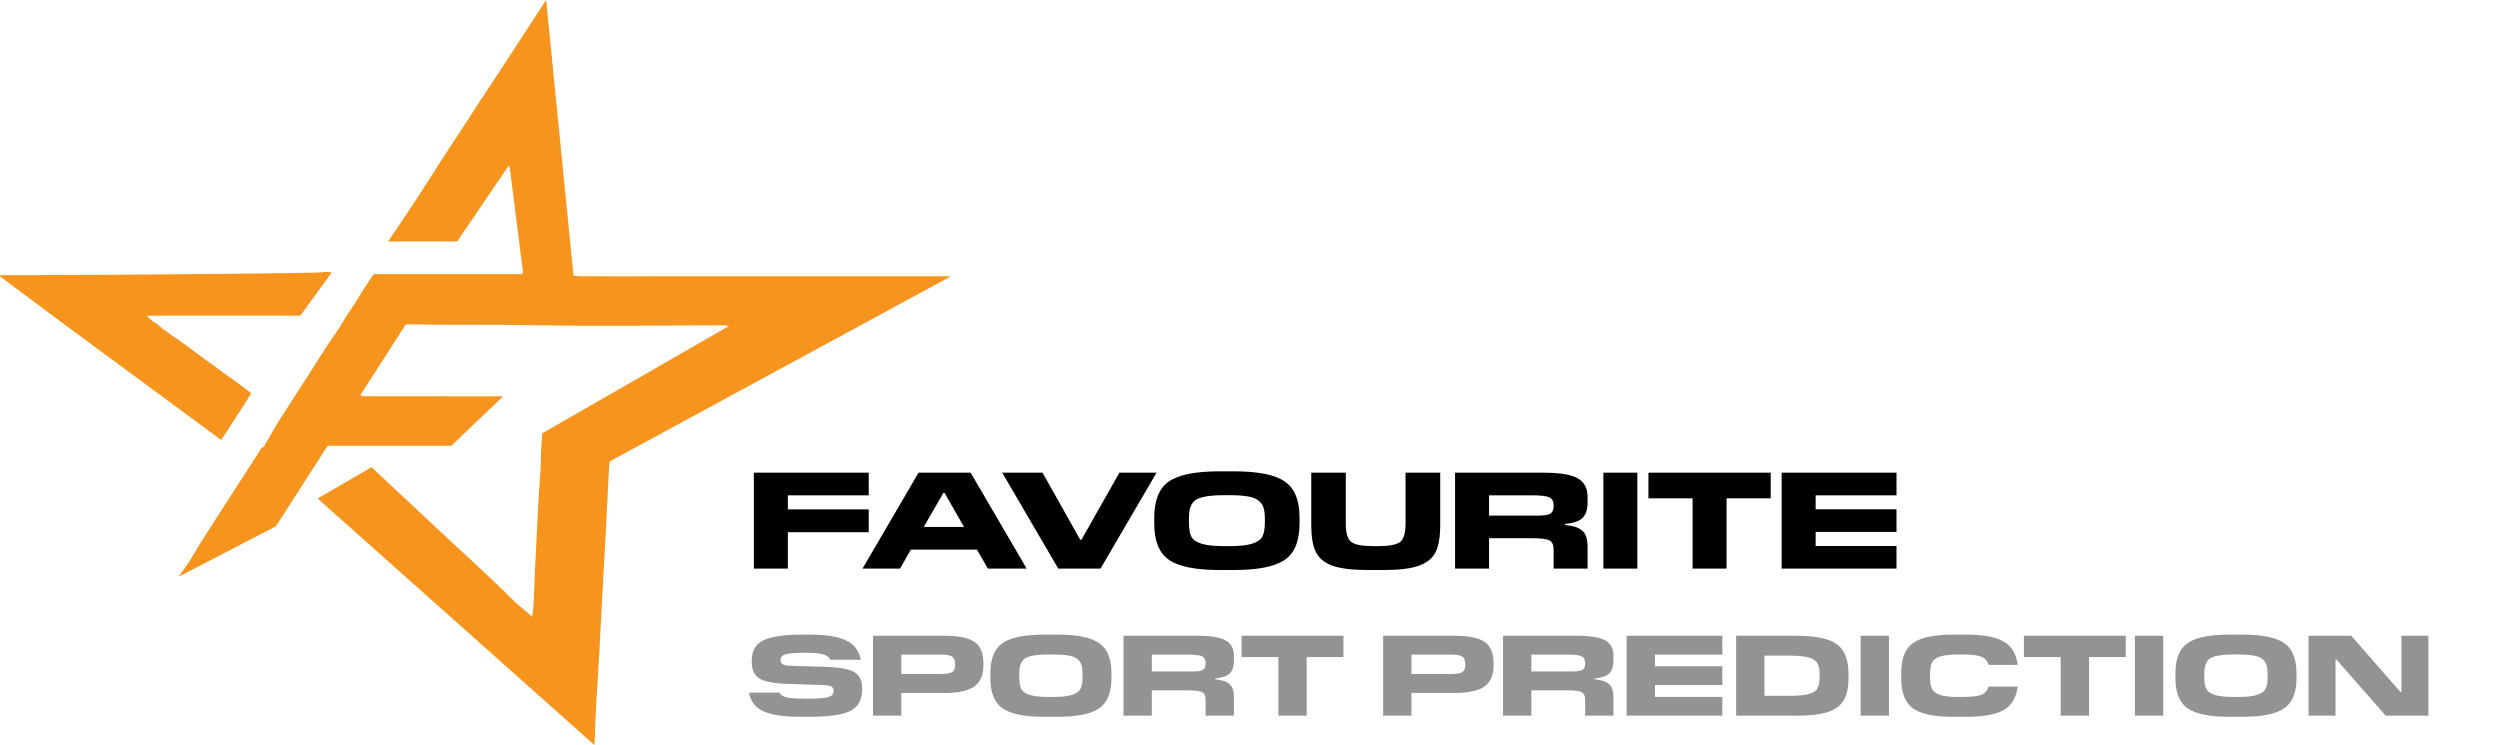 <svg width="255" height="76" viewBox="0 0 255 76" fill="none" xmlns="http://www.w3.org/2000/svg">
<g clip-path="url(#clip0_987_619)">
<path d="M97 28.177C85.313 34.518 73.751 40.792 62.21 47.053C62.179 47.173 62.146 47.246 62.143 47.32C62.092 48.241 62.045 49.161 61.999 50.082C61.914 51.807 61.832 53.533 61.741 55.259C61.672 56.582 61.589 57.904 61.517 59.228C61.431 60.799 61.351 62.371 61.267 63.944C61.225 64.749 61.192 65.555 61.143 66.359C61.036 68.159 60.916 69.959 60.816 71.758C60.753 72.89 60.719 74.022 60.672 75.154C60.662 75.395 60.652 75.638 60.637 75.999C51.17 67.567 41.802 59.223 32.4 50.848C34.25 49.773 36.048 48.729 37.896 47.654C40.359 49.957 42.812 52.244 45.258 54.538C47.705 56.836 50.221 59.067 52.461 61.341C53.118 61.912 53.658 62.379 54.275 62.916C54.333 62.439 54.404 62.05 54.423 61.66C54.482 60.471 54.516 59.281 54.572 58.091C54.651 56.404 54.742 54.716 54.827 53.028C54.866 52.261 54.895 51.494 54.942 50.728C55.002 49.77 55.086 48.814 55.141 47.856C55.173 47.281 55.155 46.703 55.181 46.127C55.212 45.496 55.268 44.865 55.315 44.194C61.623 40.569 67.932 36.944 74.336 33.266C74.139 33.222 74.039 33.181 73.937 33.181C67.51 33.188 61.081 33.299 54.656 33.174C50.28 33.089 45.906 33.177 41.532 33.082C41.493 33.082 41.453 33.095 41.375 33.109C39.848 35.487 38.309 37.888 36.78 40.269C36.808 40.325 36.814 40.343 36.826 40.357C36.838 40.371 36.855 40.387 36.872 40.391C36.91 40.402 36.95 40.409 36.99 40.411C37.05 40.416 37.11 40.418 37.171 40.418C41.87 40.42 46.571 40.422 51.271 40.426C51.288 40.426 51.306 40.442 51.301 40.44C49.578 42.085 47.849 43.736 46.036 45.467H33.416C31.655 48.212 29.903 50.94 28.147 53.676C24.877 55.374 21.603 57.074 18.33 58.773C18.312 58.758 18.294 58.744 18.277 58.729C18.619 58.253 18.98 57.789 19.295 57.299C19.703 56.663 20.062 56 20.465 55.362C21.179 54.228 21.907 53.103 22.632 51.976C23.874 50.046 25.117 48.116 26.364 46.19C26.506 45.97 26.575 45.688 26.884 45.588C26.941 45.57 26.967 45.464 27.006 45.397C27.505 44.546 27.982 43.681 28.509 42.846C29.555 41.186 30.629 39.542 31.692 37.893C32.556 36.552 33.374 35.182 34.305 33.885C34.81 33.182 35.177 32.411 35.679 31.71C36.179 31.016 36.597 30.267 37.06 29.549C37.396 29.026 37.747 28.514 38.114 27.962C43.165 27.961 48.217 27.967 53.275 27.96C53.308 27.812 53.346 27.737 53.337 27.668C52.889 24.11 52.438 20.552 51.982 16.995C51.979 16.971 51.925 16.952 51.871 16.915C50.127 19.483 48.384 22.051 46.636 24.627H39.593C40.522 23.239 41.428 21.907 42.312 20.56C43.206 19.196 44.082 17.822 44.957 16.447C45.83 15.076 46.746 13.733 47.63 12.368C48.513 11.003 49.394 9.636 50.296 8.282C51.201 6.92 52.089 5.549 52.982 4.181C53.873 2.816 54.763 1.451 55.707 0.003C56.642 9.427 57.567 18.751 58.499 28.131C58.766 28.149 58.978 28.176 59.191 28.177C60.034 28.183 60.878 28.183 61.722 28.183C73.334 28.183 84.945 28.18 96.556 28.179C96.654 28.179 96.753 28.179 97 28.179V28.177Z" fill="#F7941D"/>
<path d="M0.045 28.065C0.986 28.065 1.929 28.067 2.87 28.065C5.259 28.058 7.649 28.055 10.039 28.039C14.495 28.007 18.951 27.974 23.407 27.931C26.238 27.904 29.067 27.859 31.897 27.815C32.378 27.808 32.858 27.764 33.337 27.744C33.472 27.739 33.61 27.759 33.846 27.774C32.756 29.276 31.71 30.72 30.636 32.199H14.983C15.395 32.724 15.92 32.938 16.309 33.294C16.709 33.662 17.184 33.954 17.631 34.275C18.065 34.585 18.508 34.884 18.939 35.196C19.387 35.52 19.826 35.855 20.271 36.183C20.716 36.511 21.164 36.836 21.611 37.161C22.059 37.487 22.506 37.813 22.954 38.136C23.386 38.448 23.823 38.753 24.252 39.068C24.696 39.396 25.132 39.733 25.629 40.109C24.645 41.709 23.608 43.269 22.559 44.881C15.028 39.29 7.46 33.804 0 28.187C0.014 28.147 0.03 28.105 0.045 28.065Z" fill="#F7941D"/>
</g>
<path d="M80.362 54.281V58H76.895V48.214H88.61V50.521H80.362V51.961H88.61V54.281H80.362ZM99.005 48.214L104.722 58H100.766L99.648 56.057H92.909L91.805 58H87.975L93.692 48.214H99.005ZM96.349 50.283H96.223L94.224 53.75H98.334L96.349 50.283ZM117.968 48.214L112.251 58H107.945L102.227 48.214H106.337L110.182 55.05H110.308L114.18 48.214H117.968ZM125.884 58.14H124.388C121.947 58.14 120.227 57.795 119.23 57.105C118.233 56.416 117.734 55.185 117.734 53.415V52.8C117.734 51.029 118.233 49.799 119.23 49.109C120.227 48.419 121.947 48.075 124.388 48.075H125.884C128.326 48.075 130.045 48.419 131.043 49.109C132.049 49.799 132.552 51.029 132.552 52.8V53.415C132.552 55.185 132.049 56.416 131.043 57.105C130.045 57.795 128.326 58.14 125.884 58.14ZM124.906 55.707H125.367C126.411 55.707 127.194 55.623 127.716 55.456C128.247 55.288 128.596 55.046 128.764 54.729C128.932 54.403 129.016 53.918 129.016 53.275V52.953C129.016 52.469 128.974 52.087 128.89 51.807C128.806 51.518 128.634 51.271 128.373 51.066C128.112 50.852 127.743 50.707 127.268 50.633C126.793 50.549 126.159 50.507 125.367 50.507H124.906C124.272 50.507 123.741 50.535 123.312 50.591C122.883 50.647 122.534 50.731 122.263 50.843C121.993 50.945 121.784 51.103 121.634 51.318C121.495 51.523 121.397 51.751 121.341 52.003C121.294 52.245 121.271 52.562 121.271 52.953V53.275C121.271 53.918 121.35 54.403 121.509 54.729C121.676 55.046 122.021 55.288 122.543 55.456C123.074 55.623 123.862 55.707 124.906 55.707ZM141.172 58.14H139.48C137.905 58.14 136.707 57.991 135.887 57.692C135.077 57.394 134.517 56.928 134.21 56.294C133.902 55.661 133.748 54.738 133.748 53.526V48.214H137.271V53.415C137.271 54.356 137.453 54.976 137.817 55.274C138.189 55.563 138.958 55.707 140.123 55.707H140.529C141.694 55.707 142.458 55.563 142.821 55.274C143.185 54.976 143.366 54.356 143.366 53.415V48.214H146.903V53.526C146.903 54.738 146.749 55.661 146.442 56.294C146.134 56.928 145.571 57.394 144.75 57.692C143.94 57.991 142.747 58.14 141.172 58.14ZM151.884 54.897V58H148.417V48.214H157.448C159.098 48.214 160.258 48.405 160.929 48.788C161.6 49.16 161.935 49.799 161.935 50.703V51.192C161.935 51.956 161.758 52.506 161.404 52.842C161.05 53.168 160.458 53.368 159.629 53.443V53.541C160.067 53.596 160.412 53.662 160.663 53.736C160.915 53.811 161.143 53.932 161.348 54.1C161.563 54.258 161.712 54.482 161.796 54.771C161.889 55.05 161.935 55.414 161.935 55.861V58H158.469V56.057C158.469 55.591 158.333 55.283 158.063 55.134C157.802 54.976 157.196 54.897 156.246 54.897H151.884ZM156.246 50.521H151.884V52.59H156.945C157.513 52.59 157.909 52.525 158.133 52.394C158.357 52.254 158.469 52.003 158.469 51.639V51.555C158.469 51.145 158.324 50.87 158.035 50.731C157.746 50.591 157.15 50.521 156.246 50.521ZM167.01 48.214V58H163.544V48.214H167.01ZM176.111 50.828V58H172.644V50.828H168.142V48.214H180.612V50.828H176.111ZM193.443 55.693V58H181.728V48.214H193.443V50.521H185.195V51.947H193.443V54.254H185.195V55.693H193.443Z" fill="black"/>
<path d="M82.582 73.117H81.755C80.994 73.117 80.345 73.085 79.809 73.023C79.274 72.969 78.749 72.86 78.237 72.697C77.724 72.526 77.312 72.274 77.002 71.94C76.699 71.598 76.497 71.167 76.396 70.647H79.495C79.611 70.895 79.872 71.062 80.275 71.148C80.679 71.225 81.378 71.264 82.372 71.264C83.405 71.264 84.104 71.214 84.469 71.113C84.834 71.012 85.021 70.81 85.028 70.507V70.449C85.028 70.255 84.955 70.115 84.807 70.029C84.667 69.944 84.403 69.893 84.015 69.878L80.24 69.75C78.874 69.703 77.938 69.517 77.433 69.191C76.928 68.857 76.676 68.293 76.676 67.501V67.385C76.676 66.383 77.072 65.692 77.864 65.311C78.656 64.923 80 64.729 81.895 64.729H82.477C83.223 64.729 83.864 64.76 84.399 64.822C84.935 64.884 85.456 65.004 85.96 65.183C86.465 65.354 86.873 65.618 87.184 65.975C87.494 66.325 87.7 66.767 87.801 67.303H84.691C84.582 67.031 84.333 66.845 83.945 66.744C83.557 66.635 82.924 66.581 82.046 66.581C81.386 66.581 80.877 66.608 80.52 66.663C80.171 66.709 79.934 66.783 79.809 66.884C79.685 66.985 79.623 67.125 79.623 67.303V67.327C79.623 67.521 79.693 67.665 79.833 67.758C79.972 67.843 80.24 67.894 80.637 67.909L84.376 68.026C85.751 68.08 86.687 68.266 87.184 68.585C87.689 68.903 87.941 69.443 87.941 70.204V70.297C87.941 71.385 87.533 72.126 86.718 72.522C85.902 72.918 84.524 73.117 82.582 73.117ZM91.933 70.682V73H89.044V64.845H96.29C97.758 64.845 98.794 65.055 99.4 65.474C100.006 65.886 100.309 66.632 100.309 67.711V67.874C100.309 68.861 100.002 69.575 99.389 70.018C98.775 70.46 97.742 70.682 96.29 70.682H91.933ZM95.847 66.767H91.933V68.748H95.859C96.496 68.748 96.915 68.686 97.117 68.561C97.319 68.43 97.42 68.181 97.42 67.816V67.711C97.42 67.346 97.315 67.097 97.105 66.966C96.903 66.833 96.484 66.767 95.847 66.767ZM107.809 73.117H106.563C104.528 73.117 103.095 72.829 102.264 72.254C101.433 71.68 101.017 70.654 101.017 69.179V68.666C101.017 67.191 101.433 66.165 102.264 65.591C103.095 65.016 104.528 64.729 106.563 64.729H107.809C109.844 64.729 111.277 65.016 112.108 65.591C112.947 66.165 113.366 67.191 113.366 68.666V69.179C113.366 70.654 112.947 71.68 112.108 72.254C111.277 72.829 109.844 73.117 107.809 73.117ZM106.994 71.09H107.378C108.248 71.09 108.9 71.02 109.335 70.88C109.778 70.74 110.069 70.538 110.209 70.274C110.349 70.002 110.419 69.598 110.419 69.062V68.794C110.419 68.391 110.384 68.072 110.314 67.839C110.244 67.598 110.1 67.393 109.883 67.222C109.665 67.043 109.358 66.923 108.962 66.861C108.566 66.791 108.038 66.756 107.378 66.756H106.994C106.465 66.756 106.023 66.779 105.665 66.826C105.308 66.872 105.017 66.942 104.792 67.035C104.567 67.121 104.392 67.253 104.268 67.431C104.151 67.602 104.069 67.793 104.023 68.002C103.984 68.204 103.965 68.468 103.965 68.794V69.062C103.965 69.598 104.031 70.002 104.163 70.274C104.302 70.538 104.59 70.74 105.025 70.88C105.467 71.02 106.124 71.09 106.994 71.09ZM117.485 70.414V73H114.596V64.845H122.121C123.496 64.845 124.463 65.004 125.022 65.323C125.581 65.633 125.861 66.165 125.861 66.919V67.327C125.861 67.963 125.713 68.422 125.418 68.701C125.123 68.973 124.63 69.14 123.939 69.202V69.284C124.304 69.33 124.591 69.385 124.801 69.447C125.01 69.509 125.201 69.61 125.372 69.75C125.55 69.882 125.674 70.068 125.744 70.309C125.822 70.542 125.861 70.845 125.861 71.218V73H122.972V71.381C122.972 70.992 122.859 70.736 122.634 70.612C122.416 70.48 121.912 70.414 121.119 70.414H117.485ZM121.119 66.767H117.485V68.492H121.702C122.176 68.492 122.506 68.437 122.692 68.329C122.878 68.212 122.972 68.002 122.972 67.699V67.629C122.972 67.288 122.851 67.059 122.611 66.942C122.37 66.826 121.873 66.767 121.119 66.767ZM133.282 67.024V73H130.393V67.024H126.642V64.845H137.033V67.024H133.282ZM143.969 70.682V73H141.08V64.845H148.326C149.794 64.845 150.831 65.055 151.437 65.474C152.043 65.886 152.346 66.632 152.346 67.711V67.874C152.346 68.861 152.039 69.575 151.425 70.018C150.812 70.46 149.779 70.682 148.326 70.682H143.969ZM147.884 66.767H143.969V68.748H147.895C148.532 68.748 148.952 68.686 149.154 68.561C149.355 68.43 149.456 68.181 149.456 67.816V67.711C149.456 67.346 149.352 67.097 149.142 66.966C148.94 66.833 148.521 66.767 147.884 66.767ZM156.199 70.414V73H153.31V64.845H160.836C162.211 64.845 163.177 65.004 163.737 65.323C164.296 65.633 164.575 66.165 164.575 66.919V67.327C164.575 67.963 164.428 68.422 164.133 68.701C163.838 68.973 163.344 69.14 162.653 69.202V69.284C163.018 69.33 163.306 69.385 163.515 69.447C163.725 69.509 163.915 69.61 164.086 69.75C164.265 69.882 164.389 70.068 164.459 70.309C164.537 70.542 164.575 70.845 164.575 71.218V73H161.686V71.381C161.686 70.992 161.574 70.736 161.348 70.612C161.131 70.48 160.626 70.414 159.834 70.414H156.199ZM159.834 66.767H156.199V68.492H160.416C160.89 68.492 161.22 68.437 161.407 68.329C161.593 68.212 161.686 68.002 161.686 67.699V67.629C161.686 67.288 161.566 67.059 161.325 66.942C161.084 66.826 160.587 66.767 159.834 66.767ZM175.678 71.078V73H165.915V64.845H175.678V66.767H168.805V67.956H175.678V69.878H168.805V71.078H175.678ZM188.551 68.783V69.062C188.551 70.08 188.388 70.868 188.061 71.427C187.735 71.979 187.195 72.379 186.442 72.627C185.689 72.876 184.625 73 183.25 73H177.087V64.845H183.134C185.168 64.845 186.578 65.133 187.362 65.707C188.155 66.274 188.551 67.299 188.551 68.783ZM182.469 66.872H179.976V70.973H182.469C183.394 70.973 184.073 70.911 184.508 70.787C184.951 70.662 185.242 70.468 185.382 70.204C185.529 69.94 185.603 69.525 185.603 68.958V68.911C185.603 68.344 185.529 67.928 185.382 67.665C185.242 67.393 184.951 67.195 184.508 67.07C184.065 66.938 183.386 66.872 182.469 66.872ZM192.673 64.845V73H189.784V64.845H192.673ZM200.489 73.117H199.278C197.313 73.117 195.926 72.829 195.119 72.254C194.319 71.68 193.919 70.654 193.919 69.179V68.666C193.919 67.191 194.319 66.165 195.119 65.591C195.926 65.016 197.313 64.729 199.278 64.729H200.489C202.26 64.729 203.553 64.962 204.368 65.428C205.184 65.886 205.662 66.682 205.801 67.816H202.842C202.71 67.397 202.454 67.117 202.073 66.977C201.701 66.83 201.017 66.756 200.023 66.756H199.744C198.92 66.756 198.303 66.826 197.891 66.966C197.48 67.097 197.204 67.299 197.064 67.571C196.932 67.843 196.866 68.251 196.866 68.794V69.062C196.866 69.598 196.932 70.002 197.064 70.274C197.204 70.546 197.48 70.752 197.891 70.891C198.303 71.023 198.92 71.09 199.744 71.09H200.023C201.017 71.09 201.701 71.02 202.073 70.88C202.454 70.732 202.71 70.449 202.842 70.029H205.801C205.662 71.163 205.184 71.963 204.368 72.429C203.553 72.887 202.26 73.117 200.489 73.117ZM213.078 67.024V73H210.188V67.024H206.437V64.845H216.829V67.024H213.078ZM220.648 64.845V73H217.759V64.845H220.648ZM228.686 73.117H227.439C225.404 73.117 223.971 72.829 223.14 72.254C222.309 71.68 221.894 70.654 221.894 69.179V68.666C221.894 67.191 222.309 66.165 223.14 65.591C223.971 65.016 225.404 64.729 227.439 64.729H228.686C230.72 64.729 232.153 65.016 232.984 65.591C233.823 66.165 234.242 67.191 234.242 68.666V69.179C234.242 70.654 233.823 71.68 232.984 72.254C232.153 72.829 230.72 73.117 228.686 73.117ZM227.87 71.09H228.255C229.124 71.09 229.777 71.02 230.212 70.88C230.654 70.74 230.946 70.538 231.085 70.274C231.225 70.002 231.295 69.598 231.295 69.062V68.794C231.295 68.391 231.26 68.072 231.19 67.839C231.12 67.598 230.977 67.393 230.759 67.222C230.542 67.043 230.235 66.923 229.839 66.861C229.443 66.791 228.915 66.756 228.255 66.756H227.87C227.342 66.756 226.899 66.779 226.542 66.826C226.185 66.872 225.894 66.942 225.668 67.035C225.443 67.121 225.268 67.253 225.144 67.431C225.028 67.602 224.946 67.793 224.899 68.002C224.861 68.204 224.841 68.468 224.841 68.794V69.062C224.841 69.598 224.907 70.002 225.039 70.274C225.179 70.538 225.466 70.74 225.901 70.88C226.344 71.02 227 71.09 227.87 71.09ZM247.693 64.845V73H243.336L238.326 67.28H238.221V73H235.472V64.845H239.829L244.838 70.577H244.943V64.845H247.693Z" fill="#939393"/>
<defs>
<clipPath id="clip0_987_619">
<rect width="97" height="76" fill="white"/>
</clipPath>
</defs>
</svg>
